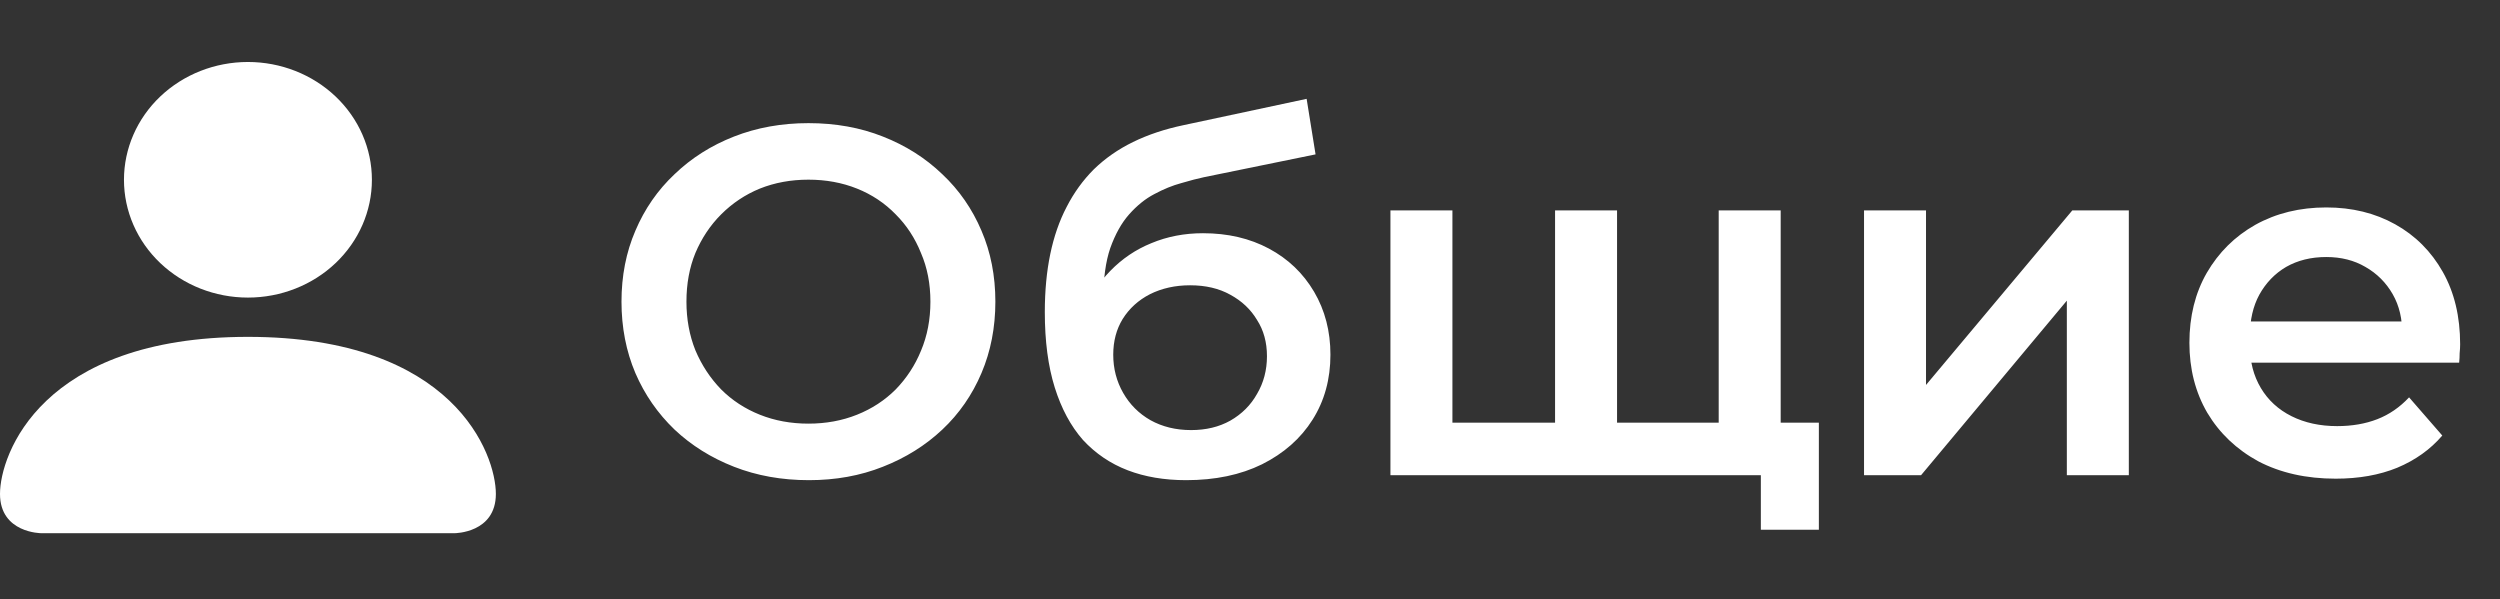 <svg width="121" height="29" viewBox="0 0 121 29" fill="none" xmlns="http://www.w3.org/2000/svg">
<rect x="0" y="0" width="121" height="29" fill="#333333" stroke="none"/>
<path d="M39.152 23.24C37.84 23.24 36.632 23.024 35.528 22.592C34.424 22.16 33.464 21.56 32.648 20.792C31.832 20.008 31.2 19.096 30.752 18.056C30.304 17 30.08 15.848 30.08 14.6C30.08 13.352 30.304 12.208 30.752 11.168C31.2 10.112 31.832 9.2 32.648 8.432C33.464 7.648 34.424 7.04 35.528 6.608C36.632 6.176 37.832 5.96 39.128 5.96C40.44 5.96 41.64 6.176 42.728 6.608C43.832 7.04 44.792 7.648 45.608 8.432C46.424 9.2 47.056 10.112 47.504 11.168C47.952 12.208 48.176 13.352 48.176 14.6C48.176 15.848 47.952 17 47.504 18.056C47.056 19.112 46.424 20.024 45.608 20.792C44.792 21.56 43.832 22.16 42.728 22.592C41.64 23.024 40.448 23.24 39.152 23.24ZM39.128 20.504C39.976 20.504 40.76 20.36 41.48 20.072C42.2 19.784 42.824 19.376 43.352 18.848C43.88 18.304 44.288 17.68 44.576 16.976C44.88 16.256 45.032 15.464 45.032 14.6C45.032 13.736 44.88 12.952 44.576 12.248C44.288 11.528 43.88 10.904 43.352 10.376C42.824 9.832 42.2 9.416 41.48 9.128C40.76 8.84 39.976 8.696 39.128 8.696C38.28 8.696 37.496 8.84 36.776 9.128C36.072 9.416 35.448 9.832 34.904 10.376C34.376 10.904 33.96 11.528 33.656 12.248C33.368 12.952 33.224 13.736 33.224 14.6C33.224 15.448 33.368 16.232 33.656 16.952C33.96 17.672 34.376 18.304 34.904 18.848C35.432 19.376 36.056 19.784 36.776 20.072C37.496 20.36 38.28 20.504 39.128 20.504ZM57.409 23.24C56.353 23.24 55.409 23.08 54.577 22.76C53.745 22.44 53.025 21.952 52.417 21.296C51.825 20.624 51.369 19.776 51.049 18.752C50.729 17.728 50.569 16.512 50.569 15.104C50.569 14.08 50.657 13.144 50.833 12.296C51.009 11.448 51.273 10.688 51.625 10.016C51.977 9.328 52.417 8.72 52.945 8.192C53.489 7.664 54.121 7.224 54.841 6.872C55.561 6.52 56.377 6.248 57.289 6.056L63.241 4.784L63.673 7.472L58.273 8.576C57.969 8.64 57.601 8.736 57.169 8.864C56.753 8.976 56.321 9.152 55.873 9.392C55.441 9.616 55.033 9.944 54.649 10.376C54.281 10.792 53.977 11.336 53.737 12.008C53.513 12.664 53.401 13.488 53.401 14.48C53.401 14.784 53.409 15.016 53.425 15.176C53.457 15.32 53.481 15.48 53.497 15.656C53.529 15.816 53.545 16.056 53.545 16.376L52.417 15.2C52.737 14.384 53.177 13.688 53.737 13.112C54.313 12.52 54.977 12.072 55.729 11.768C56.497 11.448 57.329 11.288 58.225 11.288C59.425 11.288 60.489 11.536 61.417 12.032C62.345 12.528 63.073 13.224 63.601 14.12C64.129 15.016 64.393 16.032 64.393 17.168C64.393 18.352 64.105 19.4 63.529 20.312C62.953 21.224 62.137 21.944 61.081 22.472C60.041 22.984 58.817 23.24 57.409 23.24ZM57.649 20.816C58.369 20.816 59.001 20.664 59.545 20.36C60.105 20.04 60.537 19.608 60.841 19.064C61.161 18.52 61.321 17.912 61.321 17.24C61.321 16.568 61.161 15.984 60.841 15.488C60.537 14.976 60.105 14.568 59.545 14.264C59.001 13.96 58.353 13.808 57.601 13.808C56.881 13.808 56.233 13.952 55.657 14.24C55.097 14.528 54.657 14.928 54.337 15.44C54.033 15.936 53.881 16.512 53.881 17.168C53.881 17.84 54.041 18.456 54.361 19.016C54.681 19.576 55.121 20.016 55.681 20.336C56.257 20.656 56.913 20.816 57.649 20.816ZM75.913 20.456L75.265 21.176V10.184H78.265V21.176L77.545 20.456H83.881L83.185 21.176V10.184H86.185V23H67.297V10.184H70.297V21.176L69.601 20.456H75.913ZM85.225 25.64V22.256L85.921 23H83.089V20.456H88.033V25.64H85.225ZM90.219 23V10.184H93.219V18.632L100.299 10.184H103.035V23H100.035V14.552L92.979 23H90.219ZM113.047 23.168C111.623 23.168 110.375 22.888 109.303 22.328C108.247 21.752 107.423 20.968 106.831 19.976C106.255 18.984 105.967 17.856 105.967 16.592C105.967 15.312 106.247 14.184 106.807 13.208C107.383 12.216 108.167 11.44 109.159 10.88C110.167 10.32 111.311 10.04 112.591 10.04C113.839 10.04 114.951 10.312 115.927 10.856C116.903 11.4 117.671 12.168 118.231 13.16C118.791 14.152 119.071 15.32 119.071 16.664C119.071 16.792 119.063 16.936 119.047 17.096C119.047 17.256 119.039 17.408 119.023 17.552H108.343V15.56H117.439L116.263 16.184C116.279 15.448 116.127 14.8 115.807 14.24C115.487 13.68 115.047 13.24 114.487 12.92C113.943 12.6 113.311 12.44 112.591 12.44C111.855 12.44 111.207 12.6 110.647 12.92C110.103 13.24 109.671 13.688 109.351 14.264C109.047 14.824 108.895 15.488 108.895 16.256V16.736C108.895 17.504 109.071 18.184 109.423 18.776C109.775 19.368 110.271 19.824 110.911 20.144C111.551 20.464 112.287 20.624 113.119 20.624C113.839 20.624 114.487 20.512 115.063 20.288C115.639 20.064 116.151 19.712 116.599 19.232L118.207 21.08C117.631 21.752 116.903 22.272 116.023 22.64C115.159 22.992 114.167 23.168 113.047 23.168Z" fill="white"/>
<path d="M2 25.807C2 25.807 0 25.807 0 23.906C0 22.006 2 16.304 12 16.304C22 16.304 24 22.006 24 23.906C24 25.807 22 25.807 22 25.807H2ZM12 14.403C13.591 14.403 15.117 13.803 16.243 12.733C17.368 11.664 18 10.214 18 8.702C18 7.19 17.368 5.739 16.243 4.67C15.117 3.601 13.591 3 12 3C10.409 3 8.883 3.601 7.757 4.67C6.632 5.739 6 7.19 6 8.702C6 10.214 6.632 11.664 7.757 12.733C8.883 13.803 10.409 14.403 12 14.403Z" fill="white"/>
</svg>
